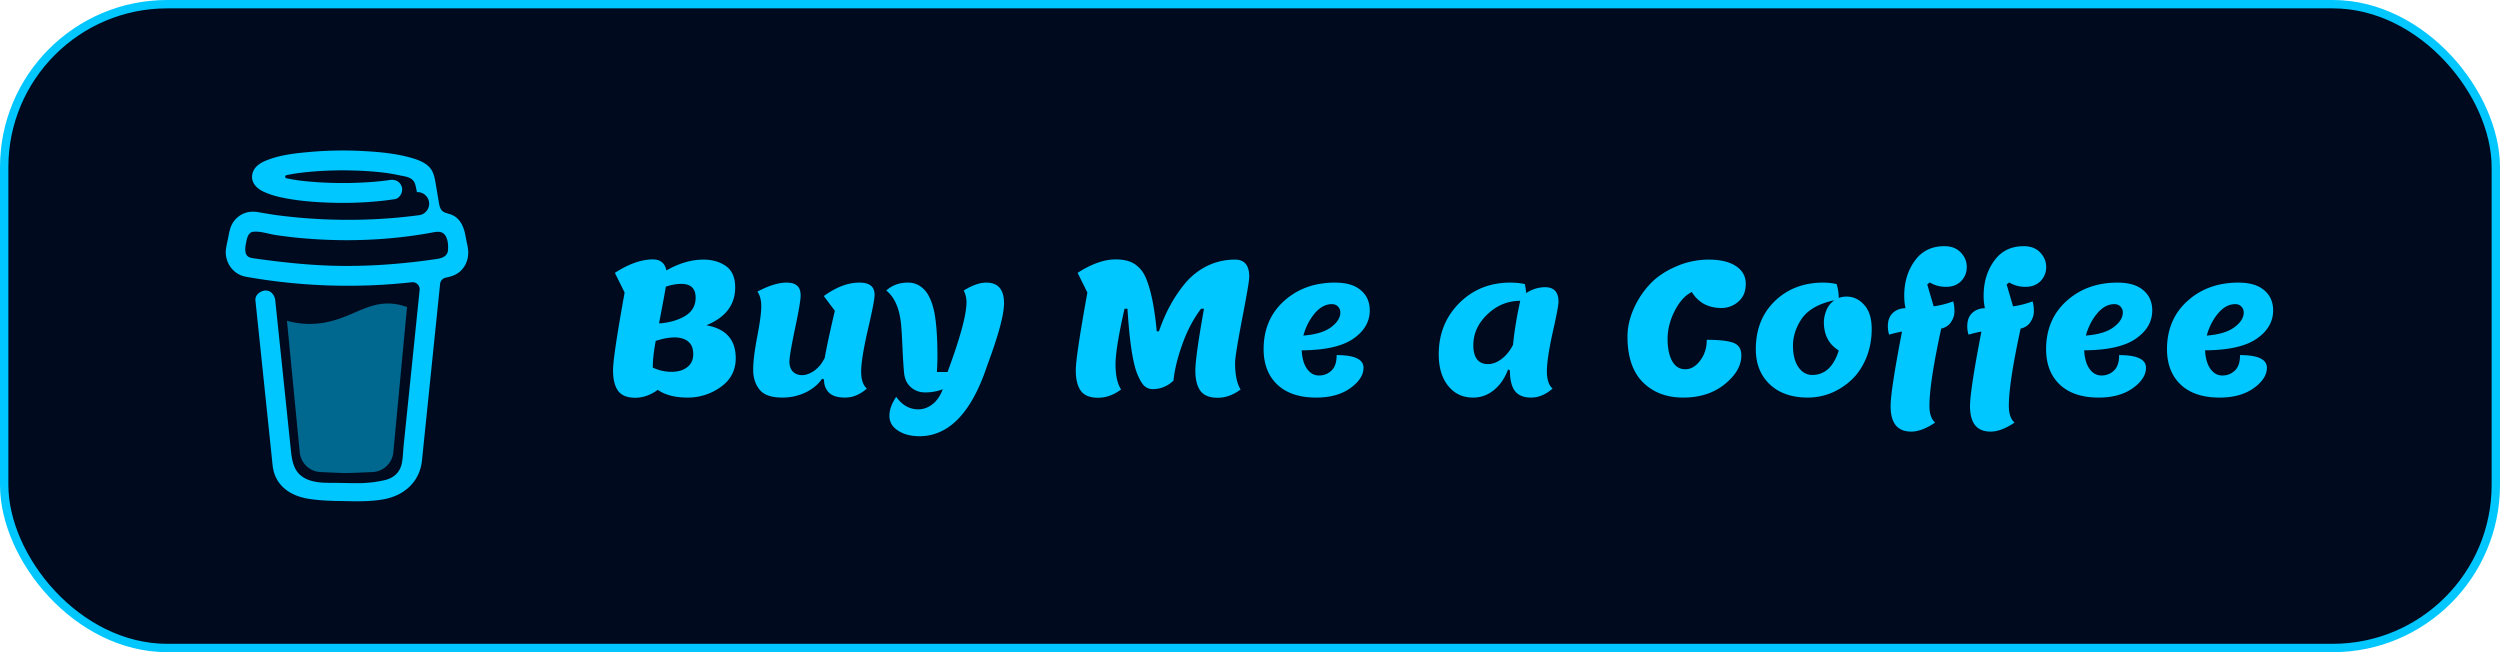 <svg xmlns="http://www.w3.org/2000/svg" fill="none" viewBox="0 0 299 78">
  <rect width="298" height="77" x=".5" y=".5" fill="#000a1f" rx="19.5" />
  <path fill="#00c7ff"
    d="M42.453 37.37c-1.499.642-3.2 1.372-5.404 1.372a10.214 10.214 0 0 1-2.729-.377l1.525 15.69c.054.655.352 1.267.835 1.712a2.613 2.613 0 0 0 1.772.693s2.162.113 2.884.113c.776 0 3.104-.113 3.104-.113a2.61 2.61 0 0 0 1.772-.693c.483-.446.78-1.057.835-1.713l1.633-17.337c-.73-.25-1.467-.416-2.297-.416-1.436 0-2.593.495-3.93 1.068Z"
    opacity=".5" />
  <path fill="#00c7ff"
    d="m55.87 29.213-.23-1.165c-.208-1.044-.678-2.031-1.751-2.409-.344-.12-.734-.173-.998-.423s-.342-.638-.403-.998c-.113-.66-.219-1.322-.335-1.982-.1-.567-.179-1.204-.44-1.725-.338-.698-1.041-1.107-1.74-1.377a10.042 10.042 0 0 0-1.095-.34c-1.747-.46-3.584-.629-5.381-.725a45.203 45.203 0 0 0-6.472.107c-1.602.145-3.289.322-4.81.875-.557.203-1.13.446-1.553.876-.52.527-.689 1.343-.31 2.001.27.468.726.798 1.21 1.016.63.282 1.289.496 1.964.64 1.881.415 3.829.578 5.75.647 2.13.086 4.263.016 6.382-.208a36.403 36.403 0 0 0 1.57-.207c.615-.095 1.01-.898.828-1.458-.216-.67-.8-.93-1.458-.828-.098.015-.194.03-.291.043l-.07.01a35.452 35.452 0 0 1-2.057.2 46.702 46.702 0 0 1-6.184.011 38.934 38.934 0 0 1-2.024-.186l-.2-.025-.044-.006-.207-.03a21.782 21.782 0 0 1-1.266-.226.19.19 0 0 1 0-.371h.008c.363-.078.729-.144 1.096-.201.122-.02.245-.038.368-.057h.004c.23-.015.46-.056.69-.083a43.898 43.898 0 0 1 5.991-.211 40.4 40.4 0 0 1 2.907.183c.208.022.415.044.622.07l.238.03.16.023c.468.07.933.154 1.396.254.686.149 1.566.197 1.871.948.097.238.141.503.195.753l.068.319a.413.413 0 0 1 .141 2.771h-.004l-.099.013-.097.013a60.05 60.05 0 0 1-2.766.294 64.255 64.255 0 0 1-5.53.222 64.88 64.88 0 0 1-8.218-.531c.207.026-.15-.02-.223-.03-.17-.024-.339-.049-.508-.075-.569-.085-1.134-.19-1.702-.282-.686-.113-1.342-.056-1.963.282-.51.28-.922.706-1.182 1.225-.268.553-.347 1.155-.467 1.75-.12.594-.306 1.233-.236 1.844.152 1.316 1.074 2.386 2.399 2.625a69.47 69.47 0 0 0 19.84.657.847.847 0 0 1 .934.928l-.125 1.218-.758 7.383a5877.651 5877.651 0 0 1-1.022 9.934c-.072.716-.082 1.455-.218 2.163-.215 1.113-.969 1.796-2.069 2.046a14.37 14.37 0 0 1-3.071.359c-1.146.006-2.291-.045-3.438-.038-1.223.006-2.721-.106-3.665-1.016-.83-.8-.945-2.05-1.058-3.133-.15-1.432-.3-2.864-.448-4.296l-.83-7.963-.537-5.152-.026-.255c-.065-.615-.5-1.216-1.187-1.185-.587.026-1.254.524-1.186 1.185l.399 3.82.823 7.9.702 6.735c.045.43.088.861.135 1.291.258 2.35 2.054 3.617 4.278 3.973 1.3.21 2.63.252 3.948.273 1.69.028 3.397.093 5.059-.213 2.463-.452 4.31-2.095 4.575-4.645l.225-2.208.75-7.306.817-7.958.375-3.646a.847.847 0 0 1 .682-.745c.704-.137 1.377-.371 1.878-.907.798-.853.957-1.965.675-3.085Zm-26.493.786c.011-.005-.009.087-.017.13-.002-.065.002-.122.017-.13Zm.069.529c.005-.004.022.018.04.045-.027-.024-.044-.043-.04-.045Zm.067.088c.024.041.037.067 0 0Zm.135.11h.003c0 .004.007.008.009.012a.087.087 0 0 0-.013-.012h.001Zm23.637-.164c-.253.24-.634.352-1.01.408-4.225.627-8.511.944-12.782.804-3.057-.105-6.081-.444-9.107-.871-.297-.042-.618-.096-.822-.314-.384-.412-.196-1.242-.096-1.74.092-.456.267-1.064.81-1.128.847-.1 1.83.257 2.669.384 1.009.154 2.022.277 3.038.37 4.339.395 8.75.334 13.07-.244a54.562 54.562 0 0 0 2.353-.369c.697-.125 1.469-.359 1.89.362.288.49.326 1.148.282 1.703a.949.949 0 0 1-.295.635Zm22.675 17.01c-.939 0-1.613-.271-2.024-.814-.41-.557-.616-1.379-.616-2.464 0-1.1.462-4.202 1.386-9.306l-1.166-2.354c1.657-1.07 3.168-1.606 4.532-1.606.91 0 1.452.44 1.628 1.32 1.51-.865 2.992-1.298 4.444-1.298.953 0 1.79.22 2.508.66.85.513 1.276 1.4 1.276 2.662 0 2.083-1.151 3.593-3.454 4.532 2.347.41 3.52 1.723 3.52 3.938 0 1.437-.594 2.581-1.782 3.432a6.718 6.718 0 0 1-4.004 1.276c-1.467 0-2.647-.308-3.542-.924-.865.63-1.767.946-2.706.946Zm6.952-5.214c0-.69-.205-1.195-.616-1.518-.396-.323-.931-.484-1.606-.484s-1.43.14-2.266.418c-.235 1.247-.352 2.31-.352 3.19a5.223 5.223 0 0 0 2.244.506c.777 0 1.4-.183 1.87-.55.484-.367.726-.887.726-1.562Zm-1.43-8.404c-.572 0-1.188.11-1.848.33-.088.572-.36 2.039-.814 4.4 1.217-.088 2.251-.381 3.102-.88.85-.513 1.276-1.247 1.276-2.2 0-1.1-.572-1.65-1.716-1.65ZM93.556 47.55c-1.29 0-2.192-.315-2.706-.946-.513-.63-.77-1.423-.77-2.376 0-.968.162-2.288.484-3.96.323-1.672.484-2.882.484-3.63 0-.748-.154-1.335-.462-1.76 1.364-.719 2.516-1.078 3.454-1.078.602 0 1.034.125 1.298.374.28.235.418.623.418 1.166 0 .543-.227 1.877-.682 4.004-.44 2.112-.66 3.417-.66 3.916 0 .499.14.895.418 1.188.28.279.646.418 1.1.418.455 0 .94-.176 1.452-.528.514-.367.932-.88 1.254-1.54.206-1.188.61-3.065 1.21-5.632l-1.32-1.76c1.482-1.07 2.89-1.606 4.224-1.606.66 0 1.13.125 1.408.374.294.235.44.601.44 1.1 0 .484-.271 1.885-.814 4.202-.528 2.317-.792 3.967-.792 4.95 0 .968.228 1.65.682 2.046-.821.719-1.686 1.078-2.596 1.078-.894 0-1.54-.198-1.936-.594-.396-.396-.594-.917-.594-1.562l-.22-.11c-.484.704-1.158 1.261-2.024 1.672a6.435 6.435 0 0 1-2.75.594Zm19.199-.99a6.041 6.041 0 0 1-2.068.374c-.689 0-1.268-.205-1.738-.616-.469-.41-.74-.968-.814-1.672-.073-.704-.139-1.723-.198-3.058-.058-1.35-.117-2.303-.176-2.86-.19-1.863-.777-3.19-1.76-3.982.69-.63 1.555-.946 2.596-.946.572 0 1.071.154 1.496.462.426.293.763.69 1.012 1.188.264.484.477 1.115.638 1.892.25 1.29.374 3.036.374 5.236 0 .543-.022 1.18-.066 1.914h1.276c1.511-4.077 2.266-6.857 2.266-8.338 0-.499-.11-.968-.33-1.408 1.027-.63 1.922-.946 2.684-.946 1.423 0 2.134.821 2.134 2.464 0 1.305-.601 3.6-1.804 6.886-.22.601-.344.953-.374 1.056-1.862 5.31-4.51 7.964-7.942 7.964-1.041 0-1.899-.227-2.574-.682-.674-.44-1.012-1.027-1.012-1.76 0-.719.272-1.474.814-2.266.704.997 1.584 1.496 2.64 1.496.602 0 1.159-.198 1.672-.594.528-.396.946-.997 1.254-1.804Zm32.871 1.012c-.954 0-1.636-.271-2.046-.814-.411-.557-.616-1.371-.616-2.442 0-1.07.344-3.535 1.034-7.392h-.352c-.895 1.173-1.636 2.574-2.222 4.202-.587 1.628-.946 3.095-1.078 4.4-.719.675-1.548 1.012-2.486 1.012-.382 0-.719-.132-1.012-.396-.279-.279-.558-.755-.836-1.43-.543-1.364-.932-3.96-1.166-7.788h-.352c-.719 3.153-1.078 5.375-1.078 6.666 0 1.29.22 2.288.66 2.992-.88.66-1.797.99-2.75.99-.954 0-1.636-.271-2.046-.814-.411-.557-.616-1.379-.616-2.464 0-1.1.462-4.202 1.386-9.306l-1.166-2.354c1.657-1.07 3.168-1.606 4.532-1.606.601 0 1.107.066 1.518.198.425.117.828.352 1.21.704.396.352.718.843.968 1.474.572 1.423.982 3.498 1.232 6.226h.264c.762-2.244 1.818-4.173 3.168-5.786a8.075 8.075 0 0 1 2.618-2.046 7.5 7.5 0 0 1 3.322-.748c1.129 0 1.694.682 1.694 2.046 0 .455-.286 2.149-.858 5.082-.558 2.919-.836 4.657-.836 5.214 0 1.423.22 2.486.66 3.19-.88.66-1.797.99-2.75.99Zm11.795-.022c-2.01 0-3.564-.52-4.664-1.562-1.086-1.041-1.628-2.45-1.628-4.224 0-2.361.806-4.275 2.42-5.742 1.628-1.481 3.666-2.222 6.116-2.222 1.364 0 2.398.308 3.102.924.704.601 1.056 1.4 1.056 2.398 0 1.364-.668 2.5-2.002 3.41-1.32.895-3.366 1.35-6.138 1.364.044.939.256 1.68.638 2.222.381.528.858.792 1.43.792s1.063-.19 1.474-.572c.425-.381.638-1.005.638-1.87 2.141 0 3.212.506 3.212 1.518 0 .865-.528 1.68-1.584 2.442-1.056.748-2.413 1.122-4.07 1.122Zm1.87-11.176c-.748 0-1.438.374-2.068 1.122-.616.748-1.064 1.628-1.342 2.64 1.466-.117 2.566-.447 3.3-.99.748-.557 1.122-1.144 1.122-1.76a.986.986 0 0 0-.286-.726c-.176-.19-.418-.286-.726-.286Zm21.296 7.92-.22-.11c-.396 1.056-.968 1.885-1.716 2.486-.733.587-1.554.88-2.464.88-1.246 0-2.244-.47-2.992-1.408-.748-.939-1.122-2.193-1.122-3.762 0-2.435.814-4.473 2.442-6.116 1.643-1.643 3.682-2.464 6.116-2.464.631 0 1.21.059 1.738.176.088.41.14.77.154 1.078.734-.47 1.489-.704 2.266-.704 1.071 0 1.606.58 1.606 1.738 0 .41-.234 1.65-.704 3.718-.454 2.068-.682 3.6-.682 4.598 0 .997.228 1.687.682 2.068-.821.719-1.679 1.078-2.574 1.078-.88 0-1.525-.264-1.936-.792-.396-.528-.594-1.35-.594-2.464Zm-4.378-2.992c0 .719.147 1.276.44 1.672.308.381.741.572 1.298.572.558 0 1.108-.205 1.65-.616.543-.41.998-.975 1.364-1.694.132-1.481.418-3.234.858-5.258-1.481 0-2.786.535-3.916 1.606-1.129 1.07-1.694 2.31-1.694 3.718Zm18.439-1.056c0-1.027.22-2.068.66-3.124.44-1.07 1.064-2.06 1.87-2.97.807-.91 1.856-1.65 3.146-2.222a9.728 9.728 0 0 1 4.026-.88c1.394 0 2.479.257 3.256.77.792.513 1.188 1.225 1.188 2.134 0 .91-.3 1.62-.902 2.134a3.032 3.032 0 0 1-2.024.748c-.762 0-1.452-.161-2.068-.484a3.884 3.884 0 0 1-1.452-1.43c-.792.381-1.474 1.13-2.046 2.244-.572 1.115-.858 2.237-.858 3.366 0 1.115.184 2.002.55 2.662.367.645.888.968 1.562.968.675 0 1.269-.345 1.782-1.034.528-.69.792-1.518.792-2.486 1.482 0 2.538.117 3.168.352.646.235.968.74.968 1.518 0 1.217-.66 2.361-1.98 3.432-1.32 1.07-2.977 1.606-4.972 1.606-1.994 0-3.608-.616-4.84-1.848-1.217-1.232-1.826-3.05-1.826-5.456Zm26.194-4.774c.821 0 1.525.33 2.112.99.601.66.902 1.62.902 2.882 0 1.247-.22 2.405-.66 3.476-.44 1.056-1.019 1.921-1.738 2.596A8.145 8.145 0 0 1 219.016 47a7.408 7.408 0 0 1-2.794.55c-1.921 0-3.439-.528-4.554-1.584-1.115-1.056-1.672-2.457-1.672-4.202 0-2.361.755-4.275 2.266-5.742 1.525-1.481 3.461-2.222 5.808-2.222.528 0 1.056.059 1.584.176.161.484.249 1.034.264 1.65.308-.103.616-.154.924-.154Zm-2.706 3.058c0-.41.095-.873.286-1.386.205-.513.528-.924.968-1.232-1.936.41-3.271 1.195-4.004 2.354-.631.997-.946 2.024-.946 3.08s.213 1.907.638 2.552c.44.63.997.946 1.672.946 1.496 0 2.552-.975 3.168-2.926-1.188-.733-1.782-1.863-1.782-3.388Zm7.806 1.496a3.267 3.267 0 0 1-.154-.99c0-.704.198-1.24.594-1.606.396-.367.902-.557 1.518-.572a6.835 6.835 0 0 1-.154-1.496c0-1.613.418-3 1.254-4.158.836-1.173 2.017-1.76 3.542-1.76.836 0 1.489.25 1.958.748.484.499.726 1.078.726 1.738 0 .66-.227 1.225-.682 1.694-.454.455-1.048.682-1.782.682-.733 0-1.386-.176-1.958-.528l-.308.242.77 2.618a10.9 10.9 0 0 0 2.332-.594c.103.323.154.719.154 1.188 0 .455-.139.887-.418 1.298-.264.396-.652.653-1.166.77-.938 4.327-1.408 7.407-1.408 9.24 0 .939.228 1.606.682 2.002-1.07.719-2.024 1.078-2.86 1.078-1.642 0-2.464-1.012-2.464-3.036 0-1.261.455-4.239 1.364-8.932-.66.132-1.173.257-1.54.374Zm9.497 0a3.236 3.236 0 0 1-.154-.99c0-.704.198-1.24.594-1.606.396-.367.902-.557 1.518-.572a6.774 6.774 0 0 1-.154-1.496c0-1.613.418-3 1.254-4.158.836-1.173 2.016-1.76 3.542-1.76.836 0 1.488.25 1.958.748.484.499.726 1.078.726 1.738a2.35 2.35 0 0 1-.682 1.694c-.455.455-1.049.682-1.782.682-.734 0-1.386-.176-1.958-.528l-.308.242.77 2.618c.762-.103 1.54-.3 2.332-.594.102.323.154.719.154 1.188 0 .455-.14.887-.418 1.298-.264.396-.653.653-1.166.77-.939 4.327-1.408 7.407-1.408 9.24 0 .939.227 1.606.682 2.002-1.071.719-2.024 1.078-2.86 1.078-1.643 0-2.464-1.012-2.464-3.036 0-1.261.454-4.239 1.364-8.932a14.92 14.92 0 0 0-1.54.374Zm15.568 7.524c-2.01 0-3.564-.52-4.664-1.562-1.086-1.041-1.628-2.45-1.628-4.224 0-2.361.806-4.275 2.42-5.742 1.628-1.481 3.666-2.222 6.116-2.222 1.364 0 2.398.308 3.102.924.704.601 1.056 1.4 1.056 2.398 0 1.364-.668 2.5-2.002 3.41-1.32.895-3.366 1.35-6.138 1.364.044.939.256 1.68.638 2.222.381.528.858.792 1.43.792s1.063-.19 1.474-.572c.425-.381.638-1.005.638-1.87 2.141 0 3.212.506 3.212 1.518 0 .865-.528 1.68-1.584 2.442-1.056.748-2.413 1.122-4.07 1.122Zm1.87-11.176c-.748 0-1.438.374-2.068 1.122-.616.748-1.064 1.628-1.342 2.64 1.466-.117 2.566-.447 3.3-.99.748-.557 1.122-1.144 1.122-1.76a.986.986 0 0 0-.286-.726c-.176-.19-.418-.286-.726-.286Zm12.589 11.176c-2.01 0-3.564-.52-4.664-1.562-1.086-1.041-1.628-2.45-1.628-4.224 0-2.361.806-4.275 2.42-5.742 1.628-1.481 3.666-2.222 6.116-2.222 1.364 0 2.398.308 3.102.924.704.601 1.056 1.4 1.056 2.398 0 1.364-.668 2.5-2.002 3.41-1.32.895-3.366 1.35-6.138 1.364.044.939.256 1.68.638 2.222.381.528.858.792 1.43.792s1.063-.19 1.474-.572c.425-.381.638-1.005.638-1.87 2.141 0 3.212.506 3.212 1.518 0 .865-.528 1.68-1.584 2.442-1.056.748-2.413 1.122-4.07 1.122Zm1.87-11.176c-.748 0-1.438.374-2.068 1.122-.616.748-1.064 1.628-1.342 2.64 1.466-.117 2.566-.447 3.3-.99.748-.557 1.122-1.144 1.122-1.76a.986.986 0 0 0-.286-.726c-.176-.19-.418-.286-.726-.286Z" />
  <rect width="298" height="77" x=".5" y=".5" stroke="#00c7ff" rx="19.5" />
</svg>